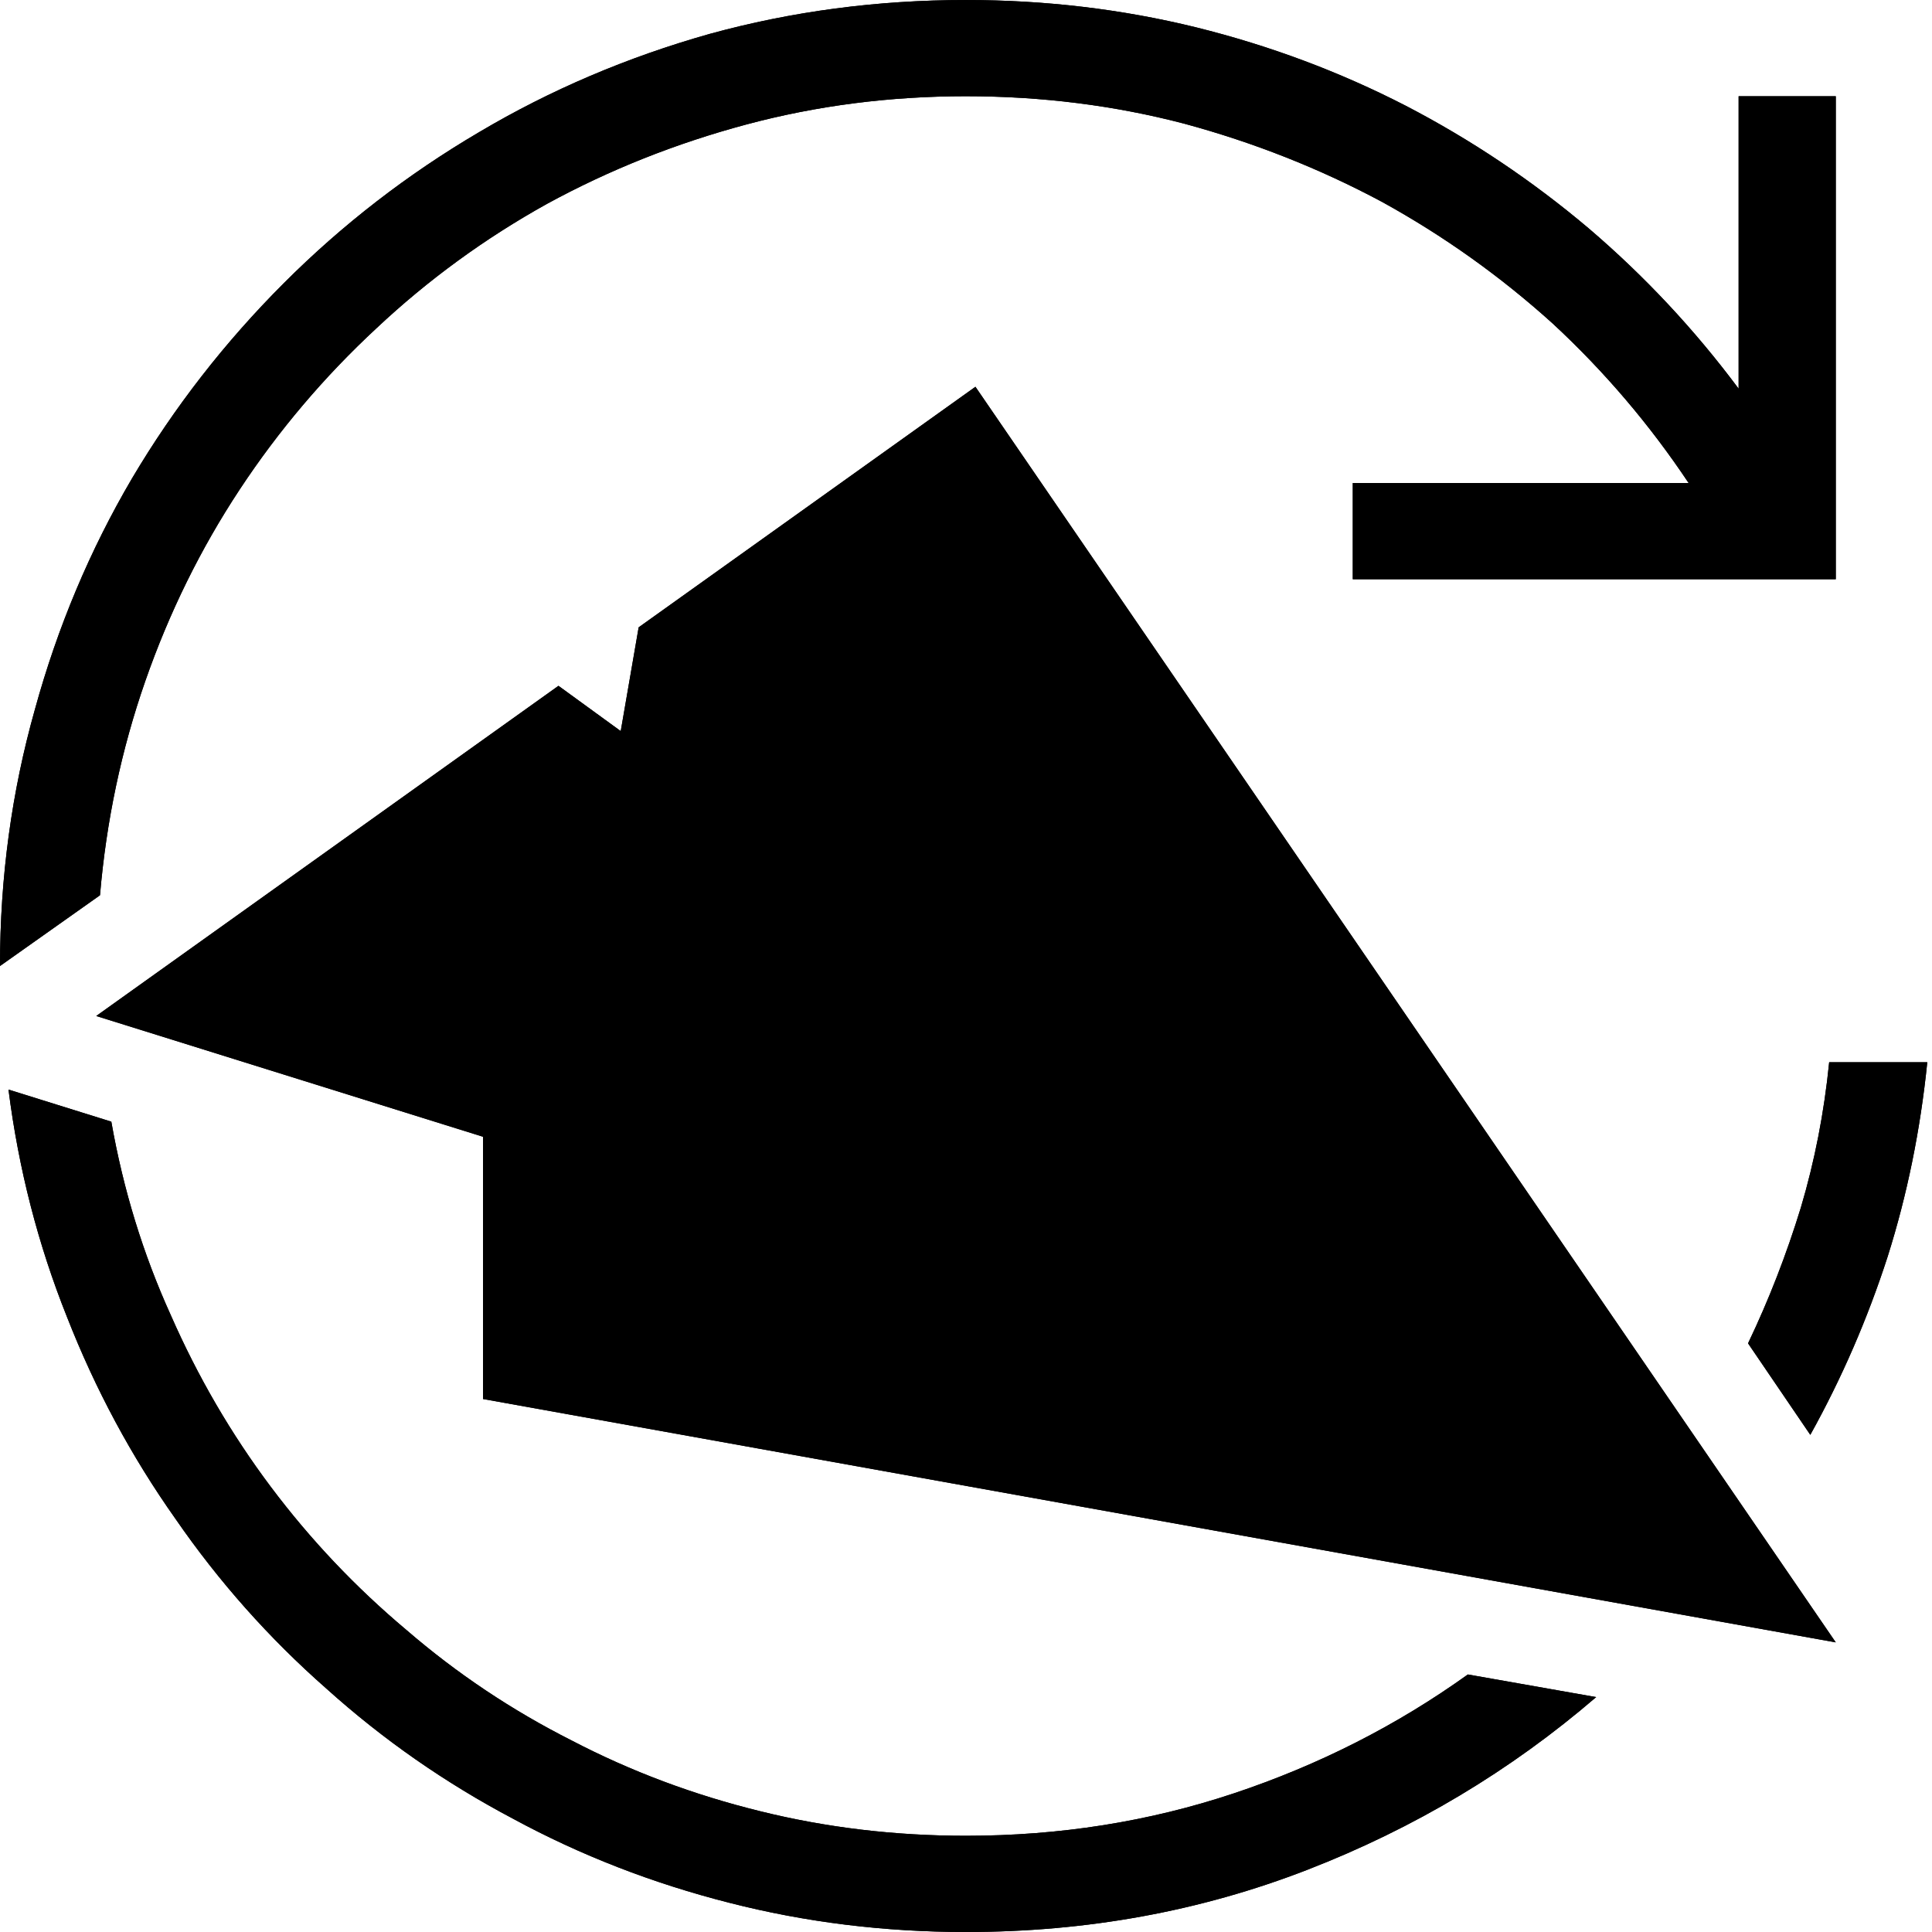<?xml version="1.0" standalone="no"?>
<svg xmlns="http://www.w3.org/2000/svg" viewBox="0,0,2048,2048">
  <path class='OfficeIconColors_HighContrast' d='M 1034 410 l 912 1331 l -1434 -258 v -278 l -410 -128 l 490 -350 l 66 48 l 19 -110 m 90 80 l -17 99 l 888 692 m -102 -205 l -526 -775 l -166 119 m -254 181 l -257 184 l 998 394 m 608 -308 h 104 q -11 108 -42 206 q -32 99 -82 189 l -66 -97 q 33 -69 56 -144 q 22 -74 30 -154 m -915 820 q 149 0 284 -45 q 135 -45 248 -126 l 136 24 q -136 117 -306 183 q -170 66 -362 66 q -130 0 -251 -31 q -122 -31 -229 -89 q -108 -57 -198 -138 q -91 -80 -160 -180 q -70 -99 -115 -214 q -46 -115 -62 -241 l 109 34 q 19 108 63 205 q 43 98 106 182 q 63 84 144 152 q 80 69 175 117 q 94 49 200 75 q 105 26 218 26 m 0 -1844 q -121 0 -233 30 q -112 30 -211 84 q -99 55 -181 132 q -83 77 -145 171 q -62 94 -100 203 q -38 109 -48 227 l -106 75 q 0 -141 37 -272 q 36 -131 103 -245 q 67 -113 161 -207 q 93 -93 207 -160 q 113 -67 244 -104 q 131 -36 272 -36 q 126 0 244 29 q 117 29 222 83 q 104 54 194 130 q 89 76 159 170 v -310 h 103 v 512 h -512 v -102 h 356 q -62 -93 -144 -169 q -83 -75 -181 -129 q -99 -53 -210 -83 q -111 -29 -231 -29 z'/>
  <path class='OfficeIconColors_m20' d='M 764 669 l 259 -185 l 555 819 l -77 65 m -1274 -315 l 364 -261 l 772 601 l -51 88 z'/>
  <path class='OfficeIconColors_m21' d='M 695 865 l 38 -220 l 940 853 l -66 78 z'/>
  <path class='OfficeIconColors_m22' d='M 1034 410 l 912 1331 l -1434 -258 v -278 l -410 -128 l 490 -350 l 66 48 l 19 -110 m 90 80 l -17 99 l 888 692 m -102 -205 l -526 -775 l -166 119 m -254 181 l -257 184 l 998 394 z'/>
  <path class='OfficeIconColors_m24' d='M 1939 1126 h 104 q -11 108 -42 206 q -32 99 -82 189 l -66 -97 q 33 -69 56 -144 q 22 -74 30 -154 m -915 820 q 149 0 284 -45 q 135 -45 248 -126 l 136 24 q -136 117 -306 183 q -170 66 -362 66 q -130 0 -251 -31 q -122 -31 -229 -89 q -108 -57 -198 -138 q -91 -80 -160 -180 q -70 -99 -115 -214 q -46 -115 -62 -241 l 109 34 q 19 108 63 205 q 43 98 106 182 q 63 84 144 152 q 80 69 175 117 q 94 49 200 75 q 105 26 218 26 m 0 -1844 q -121 0 -233 30 q -112 30 -211 84 q -99 55 -181 132 q -83 77 -145 171 q -62 94 -100 203 q -38 109 -48 227 l -106 75 q 0 -141 37 -272 q 36 -131 103 -245 q 67 -113 161 -207 q 93 -93 207 -160 q 113 -67 244 -104 q 131 -36 272 -36 q 126 0 244 29 q 117 29 222 83 q 104 54 194 130 q 89 76 159 170 v -310 h 103 v 512 h -512 v -102 h 356 q -62 -93 -144 -169 q -83 -75 -181 -129 q -99 -53 -210 -83 q -111 -29 -231 -29 z'/>
</svg>